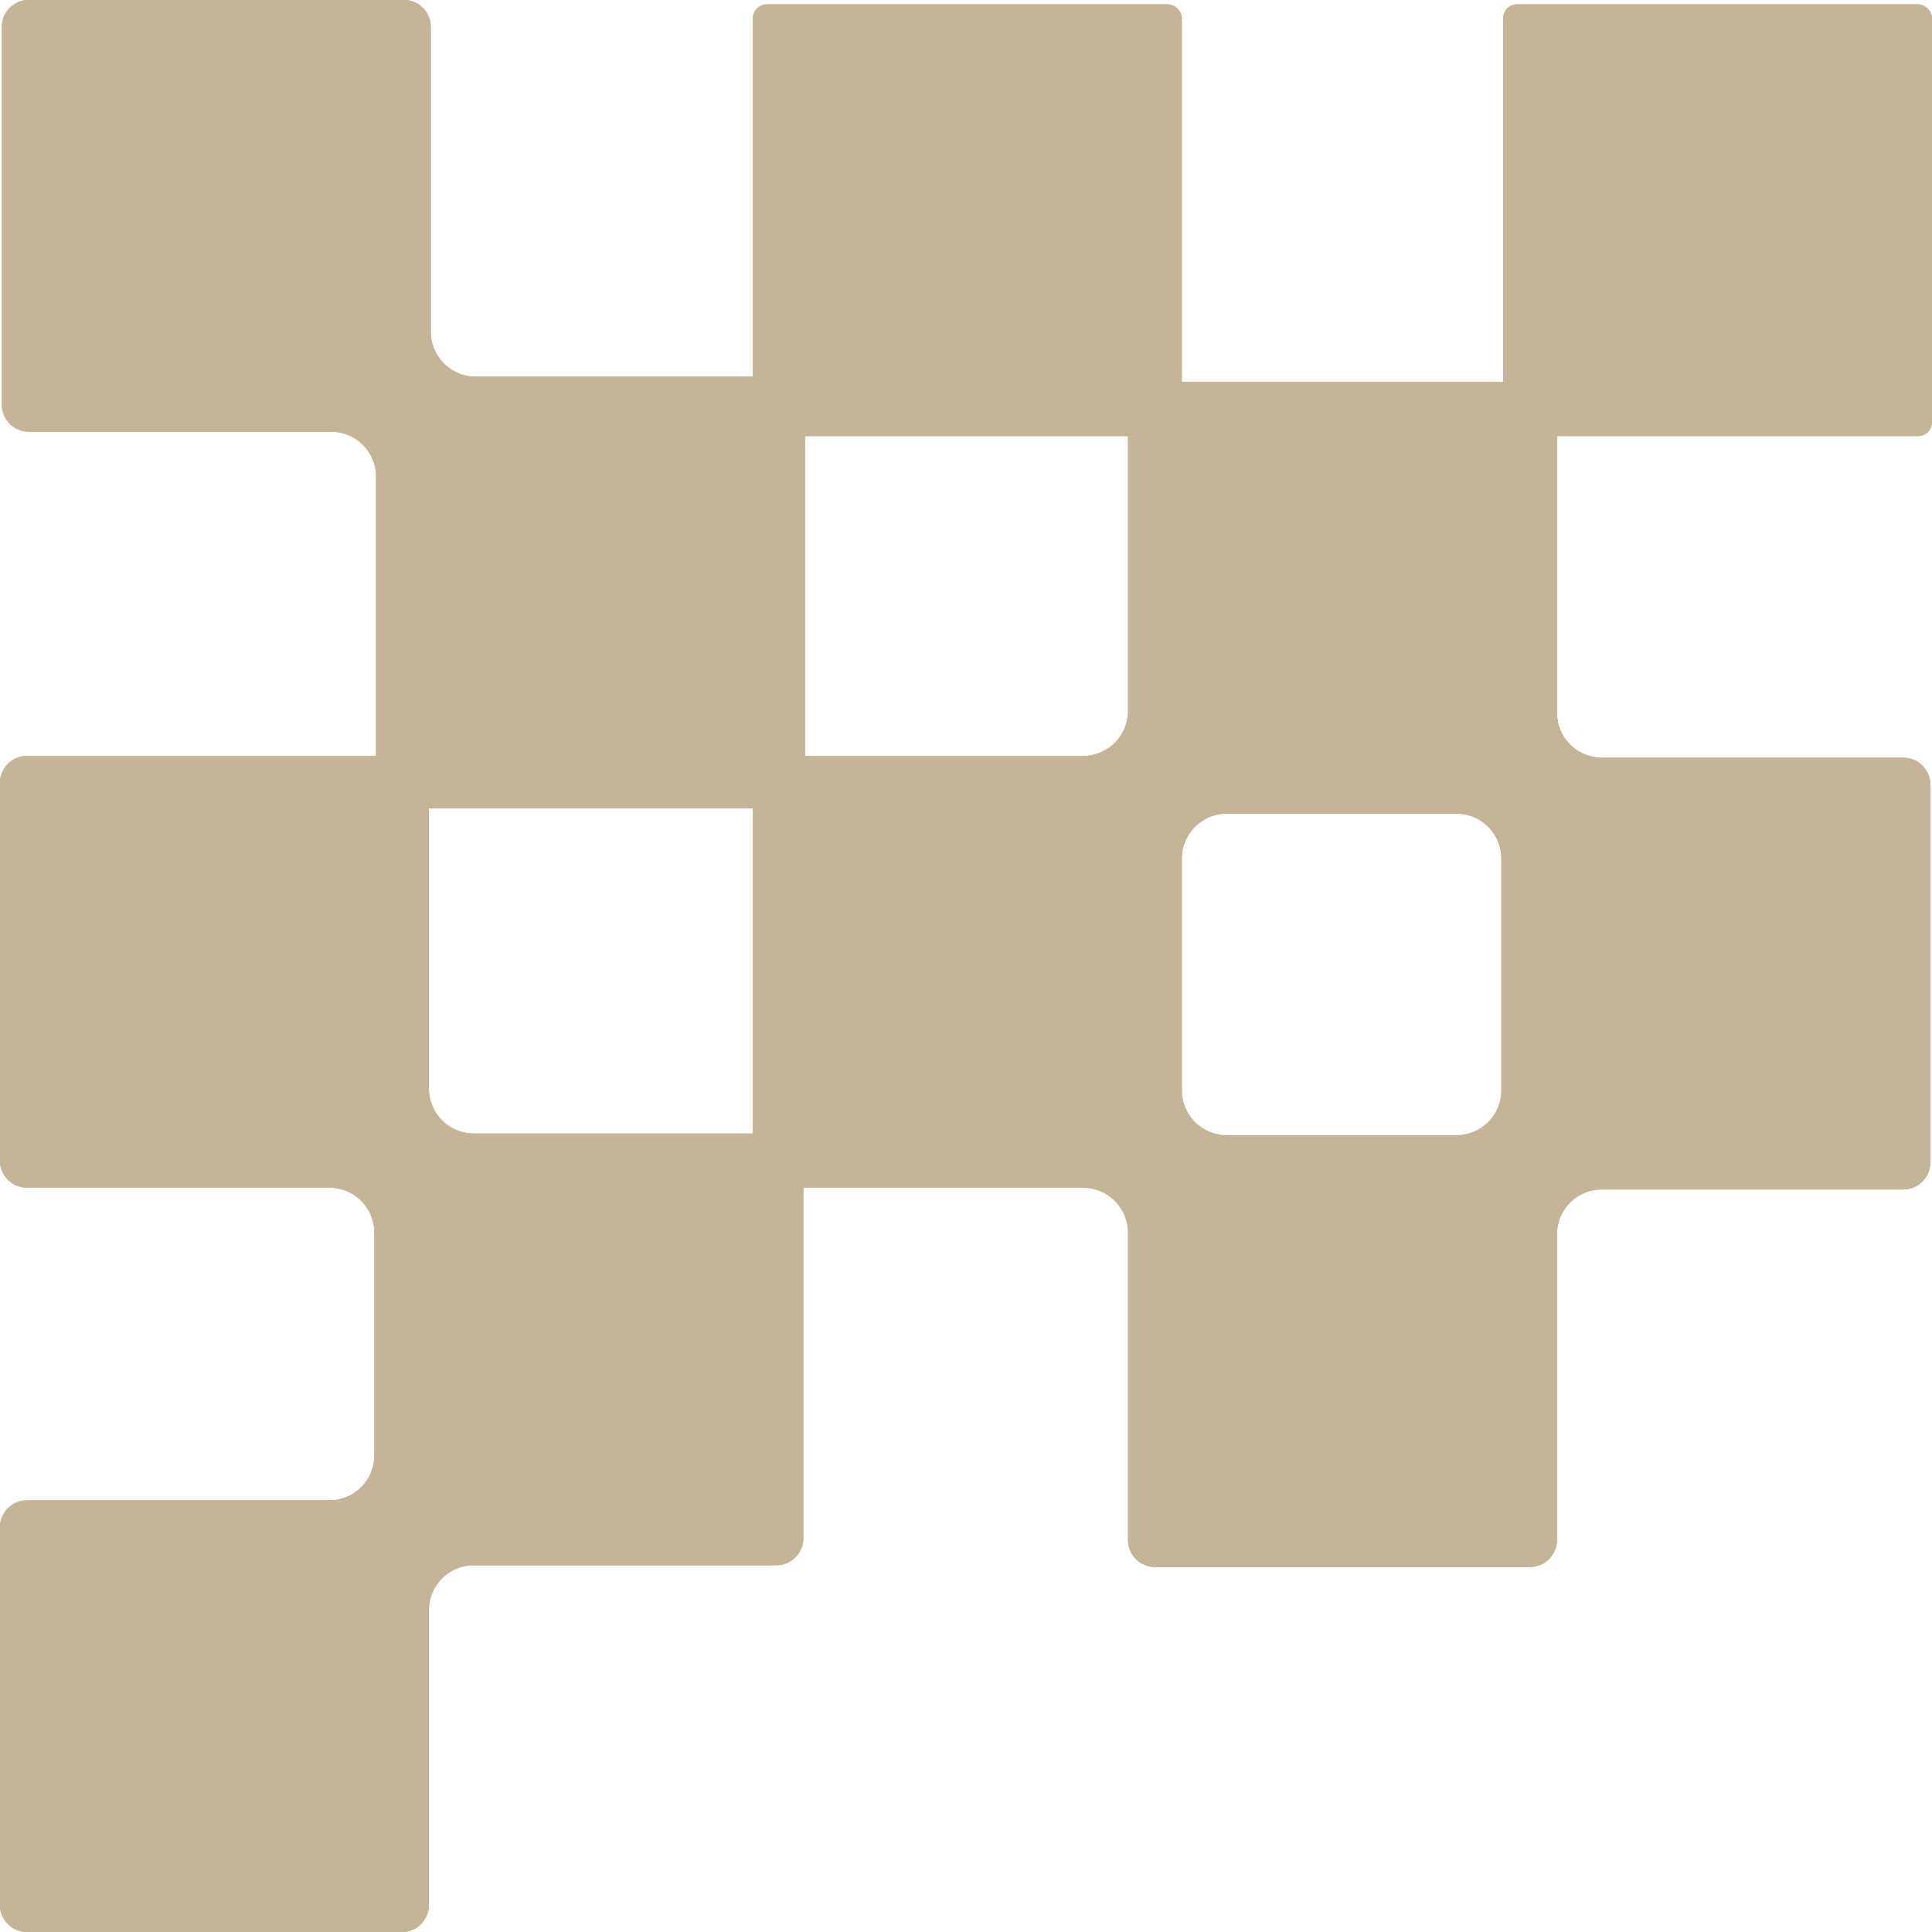 <svg xmlns="http://www.w3.org/2000/svg" width="280" height="280" viewBox="0 0 280 280">
  <g id="pt_block" transform="translate(-17.979 -17.979)" opacity="0.6" style="mix-blend-mode: multiply;isolation: isolate">
    <g id="グループ_133" data-name="グループ 133" transform="translate(17.979 17.979)">
      <g id="グループ_128" data-name="グループ 128" transform="translate(217.846 0.634)">
        <rect id="長方形_86" data-name="長方形 86" width="62.154" height="62.565" rx="2.021" fill="#cfb866"/>
      </g>
      <g id="グループ_129" data-name="グループ 129" transform="translate(109.122 55.352)">
        <path id="パス_284" data-name="パス 284" d="M132.83,218.228a3.915,3.915,0,0,1-3.9-3.923V169.8a6.518,6.518,0,0,0-6.494-6.54H78.468a3.915,3.915,0,0,1-3.9-3.923V104.618a3.916,3.916,0,0,1,3.9-3.925h43.971a6.518,6.518,0,0,0,6.494-6.54V50.406a3.915,3.915,0,0,1,3.9-3.923h54.362a3.913,3.913,0,0,1,3.9,3.923v44a6.518,6.518,0,0,0,6.494,6.54H241.3a3.913,3.913,0,0,1,3.9,3.923v54.717a3.913,3.913,0,0,1-3.9,3.925h-43.72a6.517,6.517,0,0,0-6.494,6.538v44.256a3.913,3.913,0,0,1-3.9,3.923Zm10.389-109.181a6.518,6.518,0,0,0-6.494,6.54v33.537a6.518,6.518,0,0,0,6.494,6.54h33.331a6.516,6.516,0,0,0,6.492-6.54V115.587a6.516,6.516,0,0,0-6.492-6.54Z" transform="translate(-74.571 -46.483)" fill="#cfb866"/>
      </g>
      <g id="グループ_130" data-name="グループ 130" transform="translate(0 109.562)">
        <path id="パス_285" data-name="パス 285" d="M21.876,244.837a3.915,3.915,0,0,1-3.9-3.925V186.2a3.915,3.915,0,0,1,3.9-3.923H65.743a6.518,6.518,0,0,0,6.494-6.54V143.5a6.518,6.518,0,0,0-6.494-6.54H21.876a3.915,3.915,0,0,1-3.9-3.923V78.324a3.915,3.915,0,0,1,3.9-3.925H76.238a3.913,3.913,0,0,1,3.9,3.925v44.254a6.516,6.516,0,0,0,6.494,6.538h43.867a3.915,3.915,0,0,1,3.9,3.925v54.717a3.913,3.913,0,0,1-3.9,3.923H86.627a6.518,6.518,0,0,0-6.494,6.54v42.693a3.913,3.913,0,0,1-3.9,3.925Z" transform="translate(-17.979 -74.399)" fill="#cfb866"/>
      </g>
      <g id="グループ_131" data-name="グループ 131" transform="translate(0.274)">
        <path id="パス_286" data-name="パス 286" d="M76.253,135.136a3.916,3.916,0,0,1-3.9-3.925V87.083a6.517,6.517,0,0,0-6.494-6.538H22.016a3.915,3.915,0,0,1-3.895-3.925V21.9a3.915,3.915,0,0,1,3.895-3.925H76.378a3.915,3.915,0,0,1,3.9,3.925V66.031a6.518,6.518,0,0,0,6.494,6.54h43.846a3.913,3.913,0,0,1,3.9,3.923v54.717a3.915,3.915,0,0,1-3.9,3.925Z" transform="translate(-18.121 -17.979)" fill="#cfb866"/>
      </g>
      <g id="グループ_132" data-name="グループ 132" transform="translate(109.122 0.634)">
        <rect id="長方形_87" data-name="長方形 87" width="62.154" height="62.565" rx="2.021" fill="#cfb866"/>
      </g>
    </g>
    <g id="グループ_139" data-name="グループ 139" transform="translate(17.979 17.979)">
      <g id="グループ_134" data-name="グループ 134" transform="translate(217.846 0.634)">
        <rect id="長方形_88" data-name="長方形 88" width="62.154" height="62.565" rx="2.021" fill="#9E824F"/>
        <rect id="長方形_89" data-name="長方形 89" width="62.154" height="62.565" rx="2.021" fill="#9E824F"/>
      </g>
      <g id="グループ_135" data-name="グループ 135" transform="translate(109.122 55.352)">
        <path id="パス_287" data-name="パス 287" d="M132.83,218.228a3.915,3.915,0,0,1-3.9-3.923V169.8a6.518,6.518,0,0,0-6.494-6.54H78.468a3.915,3.915,0,0,1-3.9-3.923V104.618a3.916,3.916,0,0,1,3.9-3.925h43.971a6.518,6.518,0,0,0,6.494-6.54V50.406a3.915,3.915,0,0,1,3.9-3.923h54.362a3.913,3.913,0,0,1,3.9,3.923v44a6.518,6.518,0,0,0,6.494,6.54H241.3a3.913,3.913,0,0,1,3.9,3.923v54.717a3.913,3.913,0,0,1-3.9,3.925h-43.72a6.517,6.517,0,0,0-6.494,6.538v44.256a3.913,3.913,0,0,1-3.9,3.923Zm10.389-109.181a6.518,6.518,0,0,0-6.494,6.54v33.537a6.518,6.518,0,0,0,6.494,6.54h33.331a6.516,6.516,0,0,0,6.492-6.54V115.587a6.516,6.516,0,0,0-6.492-6.54Z" transform="translate(-74.571 -46.483)" fill="#9E824F"/>
        <path id="パス_288" data-name="パス 288" d="M132.83,218.228a3.915,3.915,0,0,1-3.9-3.923V169.8a6.518,6.518,0,0,0-6.494-6.54H78.468a3.915,3.915,0,0,1-3.9-3.923V104.618a3.916,3.916,0,0,1,3.9-3.925h43.971a6.518,6.518,0,0,0,6.494-6.54V50.406a3.915,3.915,0,0,1,3.9-3.923h54.362a3.913,3.913,0,0,1,3.9,3.923v44a6.518,6.518,0,0,0,6.494,6.54H241.3a3.913,3.913,0,0,1,3.9,3.923v54.717a3.913,3.913,0,0,1-3.9,3.925h-43.72a6.517,6.517,0,0,0-6.494,6.538v44.256a3.913,3.913,0,0,1-3.9,3.923Zm10.389-109.181a6.518,6.518,0,0,0-6.494,6.54v33.537a6.518,6.518,0,0,0,6.494,6.54h33.331a6.516,6.516,0,0,0,6.492-6.54V115.587a6.516,6.516,0,0,0-6.492-6.54Z" transform="translate(-74.571 -46.483)" fill="#9E824F"/>
      </g>
      <g id="グループ_136" data-name="グループ 136" transform="translate(0 109.562)">
        <path id="パス_289" data-name="パス 289" d="M21.876,244.837a3.915,3.915,0,0,1-3.9-3.925V186.2a3.915,3.915,0,0,1,3.9-3.923H65.743a6.518,6.518,0,0,0,6.494-6.54V143.5a6.518,6.518,0,0,0-6.494-6.54H21.876a3.915,3.915,0,0,1-3.9-3.923V78.324a3.915,3.915,0,0,1,3.9-3.925H76.238a3.913,3.913,0,0,1,3.9,3.925v44.254a6.516,6.516,0,0,0,6.494,6.538h43.867a3.915,3.915,0,0,1,3.9,3.925v54.717a3.913,3.913,0,0,1-3.9,3.923H86.627a6.518,6.518,0,0,0-6.494,6.54v42.693a3.913,3.913,0,0,1-3.9,3.925Z" transform="translate(-17.979 -74.399)" fill="#9E824F"/>
        <path id="パス_290" data-name="パス 290" d="M21.876,244.837a3.915,3.915,0,0,1-3.9-3.925V186.2a3.915,3.915,0,0,1,3.9-3.923H65.743a6.518,6.518,0,0,0,6.494-6.54V143.5a6.518,6.518,0,0,0-6.494-6.54H21.876a3.915,3.915,0,0,1-3.9-3.923V78.324a3.915,3.915,0,0,1,3.9-3.925H76.238a3.913,3.913,0,0,1,3.9,3.925v44.254a6.516,6.516,0,0,0,6.494,6.538h43.867a3.915,3.915,0,0,1,3.9,3.925v54.717a3.913,3.913,0,0,1-3.9,3.923H86.627a6.518,6.518,0,0,0-6.494,6.54v42.693a3.913,3.913,0,0,1-3.9,3.925Z" transform="translate(-17.979 -74.399)" fill="#9E824F"/>
      </g>
      <g id="グループ_137" data-name="グループ 137" transform="translate(0.274)">
        <path id="パス_291" data-name="パス 291" d="M76.253,135.136a3.916,3.916,0,0,1-3.9-3.925V87.083a6.517,6.517,0,0,0-6.494-6.538H22.016a3.915,3.915,0,0,1-3.895-3.925V21.9a3.915,3.915,0,0,1,3.895-3.925H76.378a3.915,3.915,0,0,1,3.9,3.925V66.031a6.518,6.518,0,0,0,6.494,6.54h43.846a3.913,3.913,0,0,1,3.9,3.923v54.717a3.915,3.915,0,0,1-3.9,3.925Z" transform="translate(-18.121 -17.979)" fill="#9E824F"/>
        <path id="パス_292" data-name="パス 292" d="M76.253,135.136a3.916,3.916,0,0,1-3.9-3.925V87.083a6.517,6.517,0,0,0-6.494-6.538H22.016a3.915,3.915,0,0,1-3.895-3.925V21.9a3.915,3.915,0,0,1,3.895-3.925H76.378a3.915,3.915,0,0,1,3.9,3.925V66.031a6.518,6.518,0,0,0,6.494,6.54h43.846a3.913,3.913,0,0,1,3.9,3.923v54.717a3.915,3.915,0,0,1-3.9,3.925Z" transform="translate(-18.121 -17.979)" fill="#9E824F"/>
      </g>
      <g id="グループ_138" data-name="グループ 138" transform="translate(109.122 0.634)">
        <rect id="長方形_90" data-name="長方形 90" width="62.154" height="62.565" rx="2.021" fill="#9E824F"/>
        <rect id="長方形_91" data-name="長方形 91" width="62.154" height="62.565" rx="2.021" fill="#9E824F"/>
      </g>
    </g>
  </g>
</svg>
